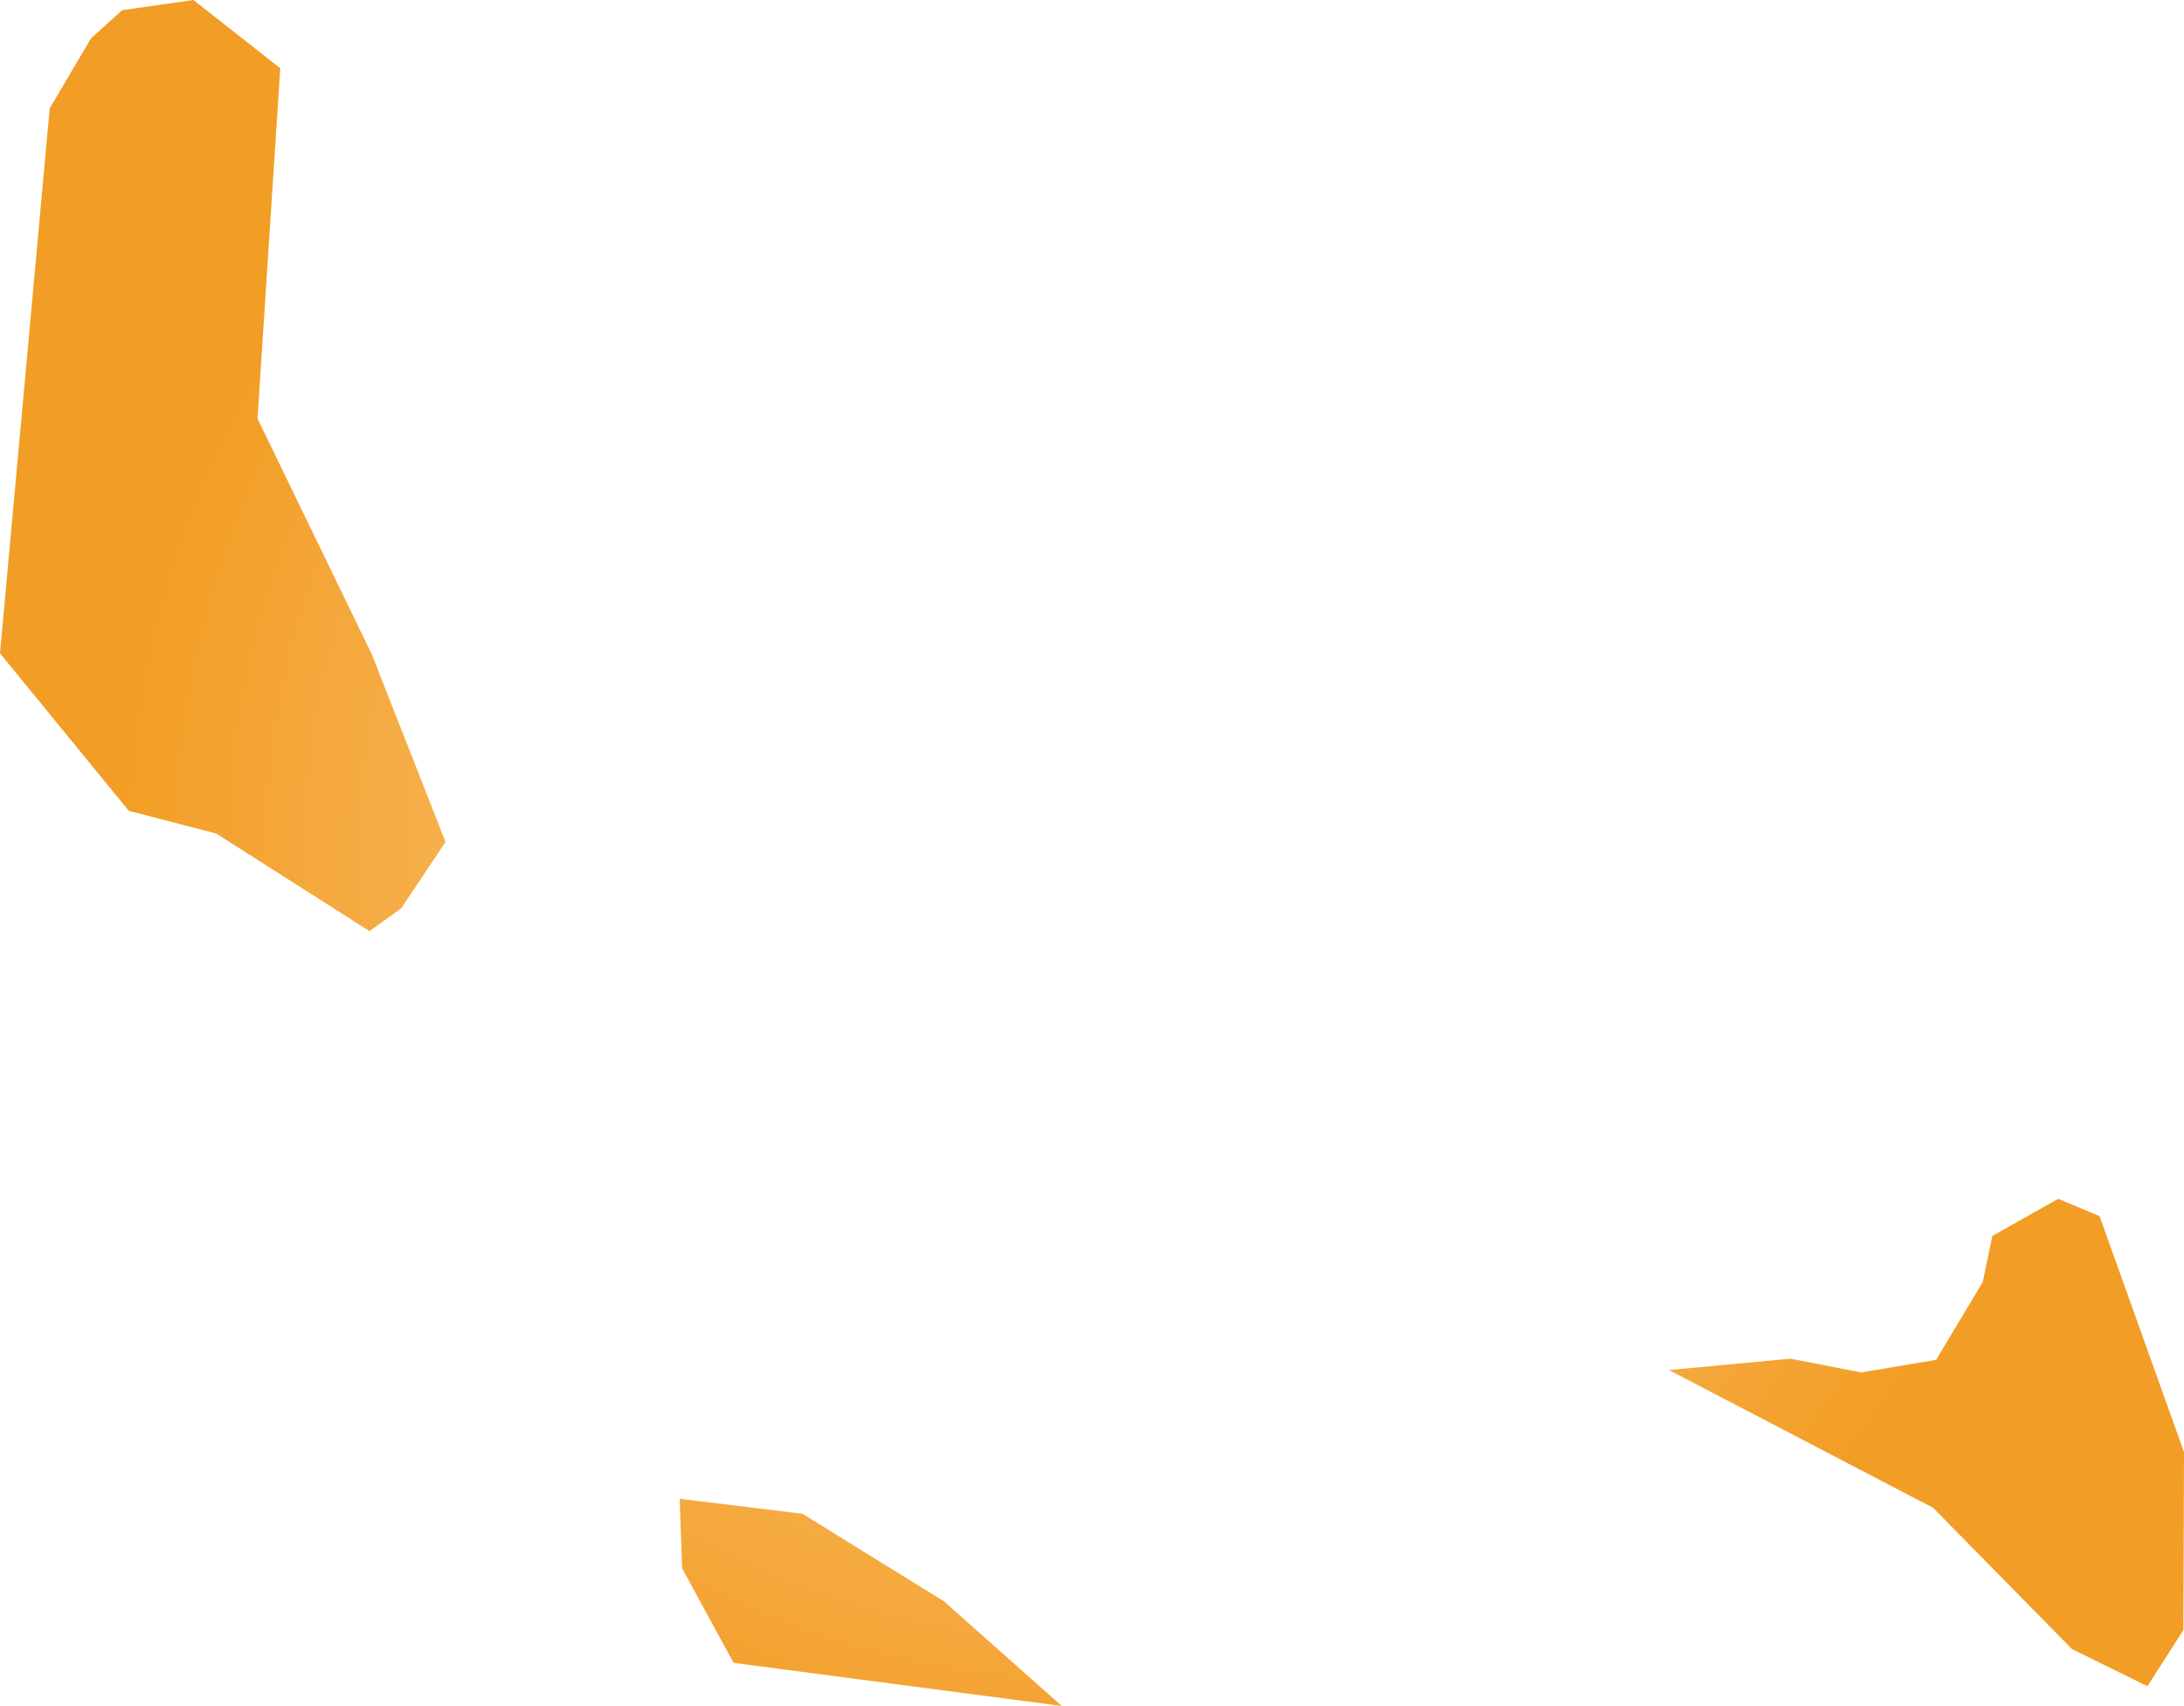<svg xmlns="http://www.w3.org/2000/svg" xmlns:xlink="http://www.w3.org/1999/xlink" width="3.647" height="2.849" viewBox="0 0 3.647 2.849"><defs><radialGradient id="radial-gradient" cx="1.823" cy="1.425" r="1.636" gradientUnits="userSpaceOnUse"><stop offset="0" stop-color="#ffd496"/><stop offset="1" stop-color="#f29d25"/></radialGradient></defs><title>KM</title><g id="Layer_2" data-name="Layer 2"><g id="Layer_1-2" data-name="Layer 1"><path id="KM" d="M.67,1.517l-.053.038L.361,1.392.215,1.354,0,1.091.083.181.152.064.204.017.323,0,.468.114.43.699l.191.394.123.313Zm2.836.514.141.394-.001.297-.06.094L3.46,2.754l-.232-.236-.441-.23L2.99,2.269l.118.023.125-.021.078-.13.016-.077.11-.062Zm-1.93.643.197.175-.548-.072-.086-.158-.004-.116.205.025Z" fill="url(#radial-gradient)"/></g></g></svg>